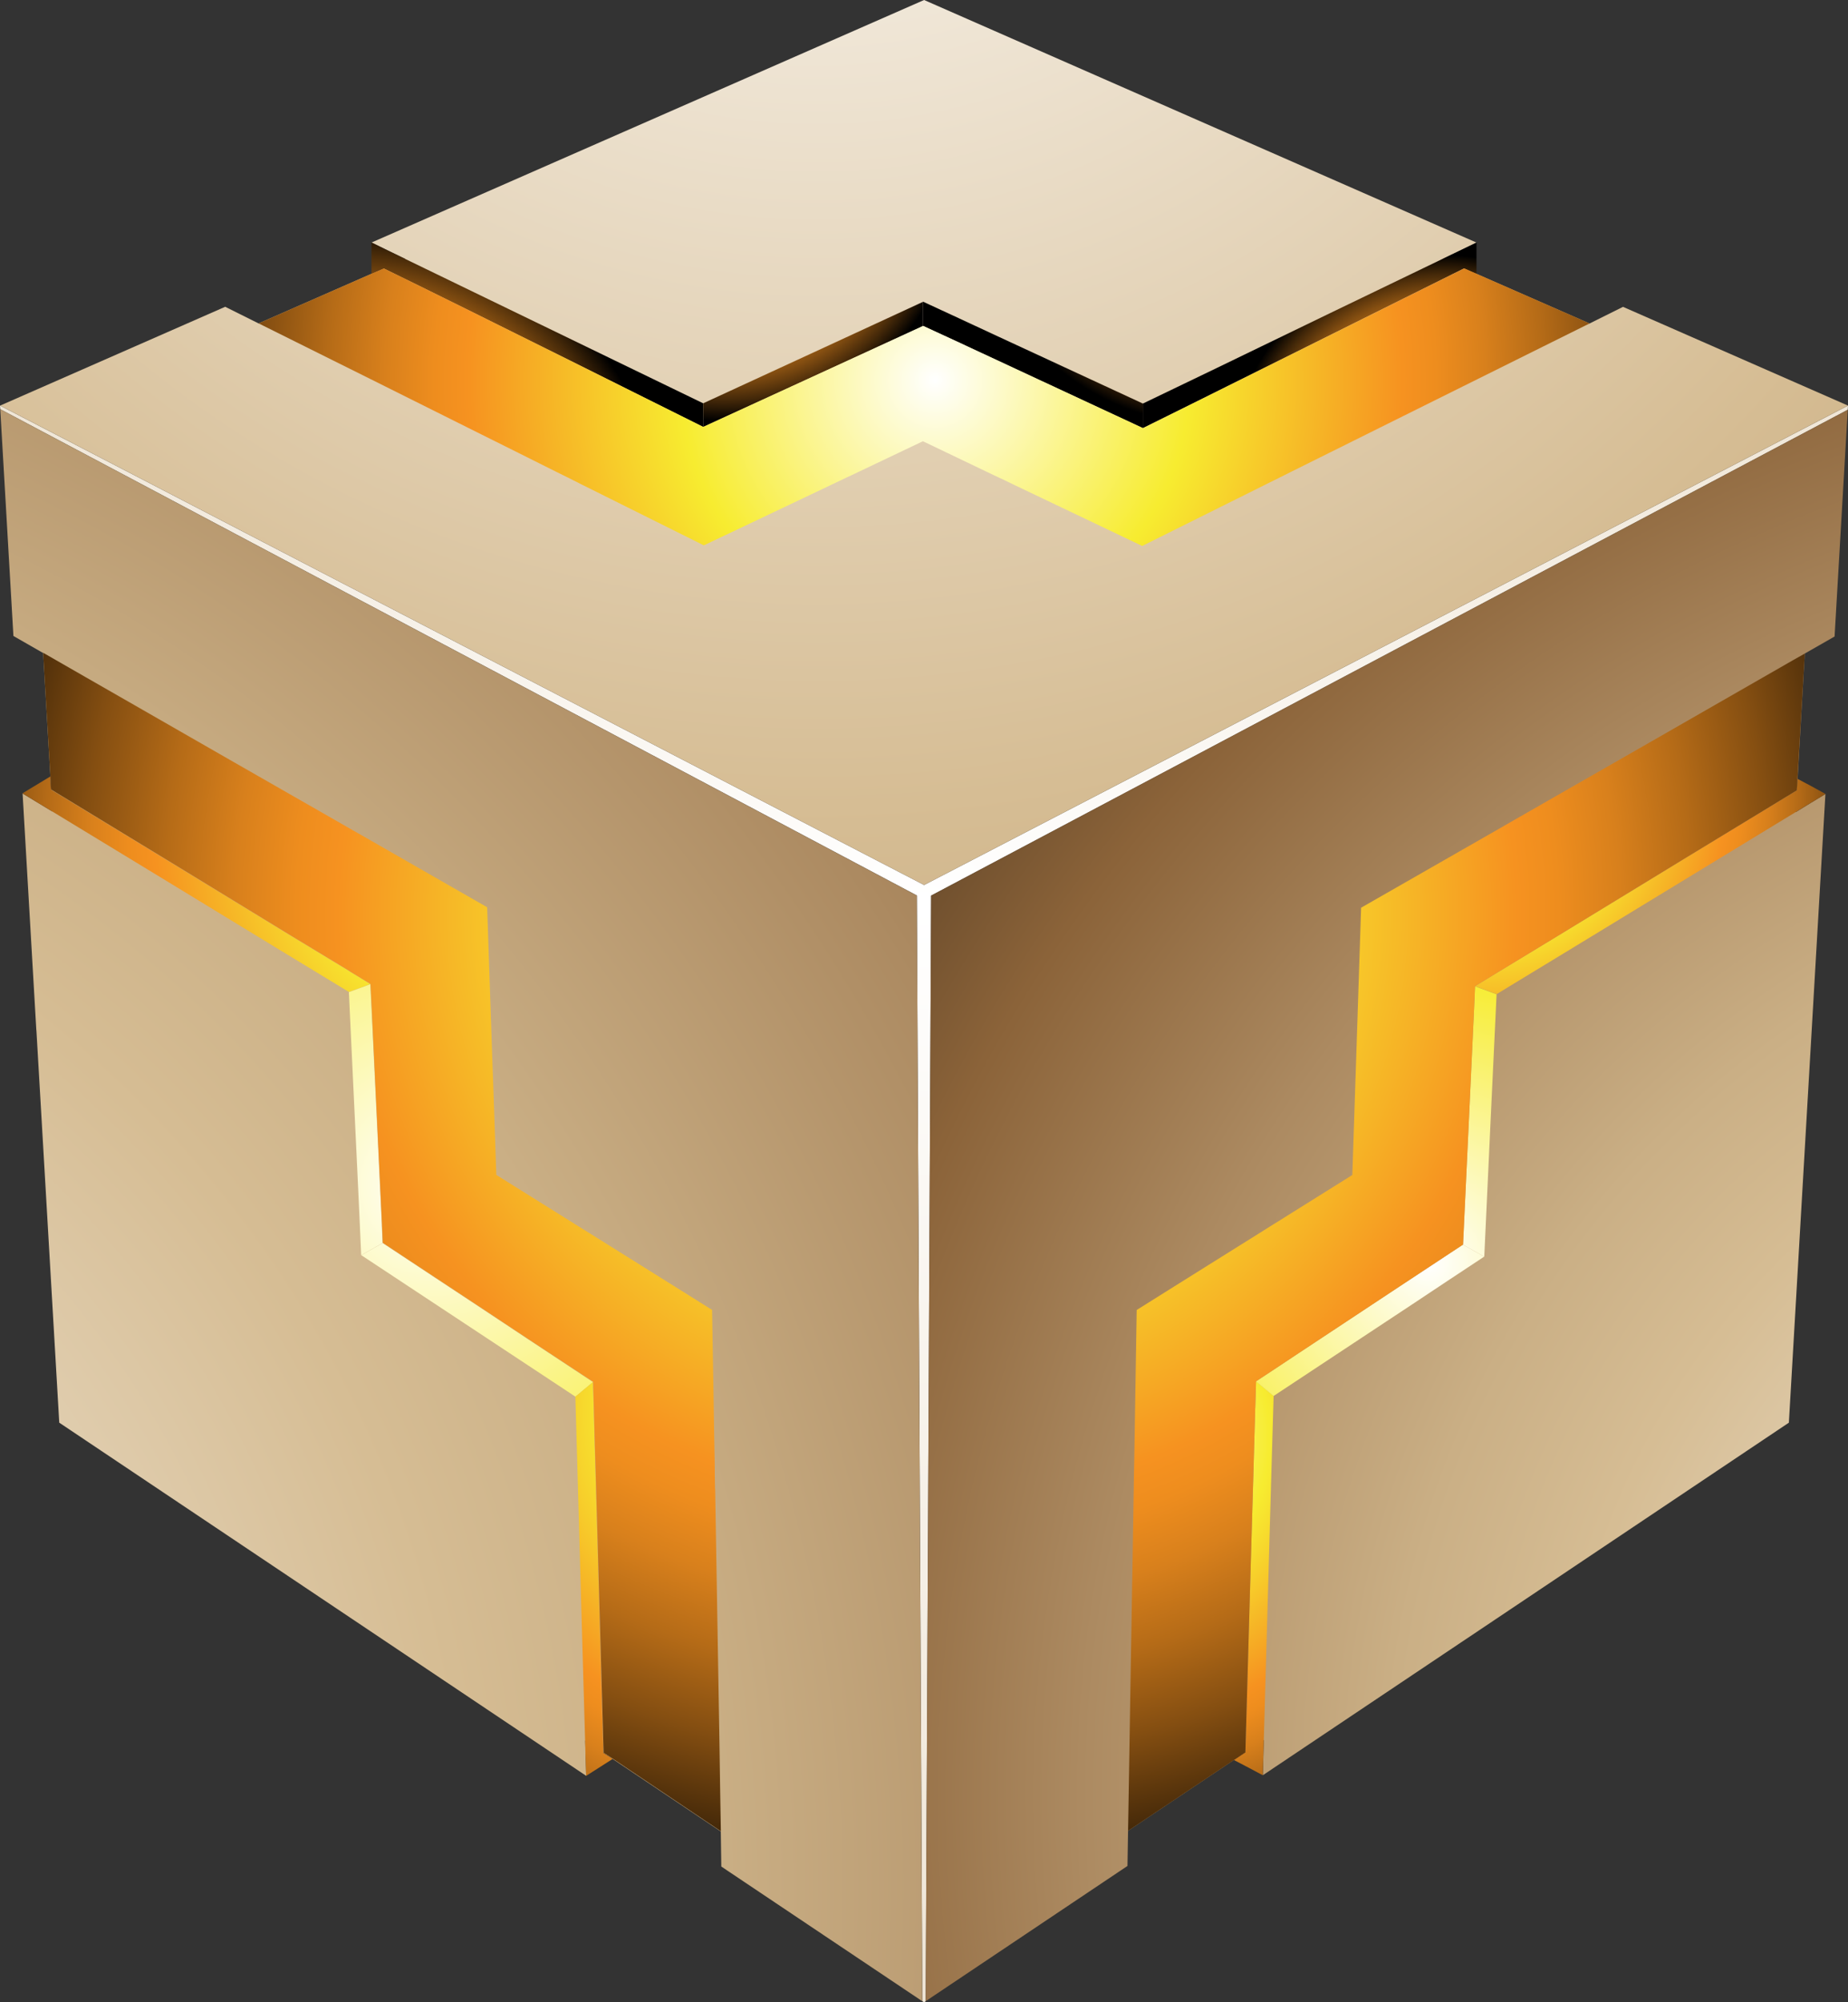 <svg width="229" height="248" viewBox="0 0 229 248" fill="none" xmlns="http://www.w3.org/2000/svg">
<rect x="0" y="0" width="229" height="248" fill="#333333" stroke="none"/>
<g id="icon" clip-path="url(#clip0_1_484)">
<g id="Group">
<path id="Vector" d="M228.968 50.756L229 50.236L114.512 109.611L0.016 50.236H0L0.032 50.683L113.612 110.909L114.293 247.862L114.512 248L114.715 247.862L115.388 110.926L228.968 50.756Z" fill="url(#paint0_radial_1_484)"/>
<path id="Vector_2" d="M4.511 127.603L7.343 176.208L47.556 203.144L72.644 219.952C72.603 218.499 72.563 217.047 72.522 215.586L74.778 217.095L89.318 226.842C89.343 228.287 89.367 229.732 89.383 231.184L114.285 247.862L113.611 110.917L0.032 50.683L1.663 78.771C2.888 79.477 4.114 80.175 5.347 80.881L6.337 97.811L6.491 100.513C5.258 99.766 4.032 99.028 2.799 98.281L4.503 127.603H4.511Z" fill="url(#paint1_radial_1_484)"/>
<path id="Vector_3" d="M181.566 203.079L221.673 176.208L224.497 127.668L226.201 98.346C224.967 99.093 223.734 99.84 222.517 100.594L222.671 97.892L223.645 80.946L227.337 78.836L228.968 50.756L115.38 110.926L114.707 247.862L139.714 231.111C139.739 229.658 139.763 228.214 139.787 226.761L154.352 217.014L156.607 215.505C156.575 216.957 156.526 218.41 156.494 219.871L181.574 203.071L181.566 203.079Z" fill="url(#paint2_radial_1_484)"/>
<path id="Vector_4" d="M73.163 18.139L46.047 30.036C47.442 30.718 48.838 31.392 50.233 32.073L32.042 40.059C30.654 39.369 29.283 38.679 27.904 37.998L0.016 50.236L114.512 109.611L229 50.236L201.12 38.006C199.733 38.696 198.362 39.377 196.974 40.067L178.758 32.081C180.162 31.4 181.558 30.718 182.961 30.044L155.836 18.139L114.512 0L73.163 18.139Z" fill="url(#paint3_radial_1_484)"/>
</g>
<g id="Group_2">
<path id="Vector_5" d="M114.382 40.376L141.629 53.036L119.559 42.745L114.382 40.376Z" fill="url(#paint4_radial_1_484)"/>
<path id="Vector_6" d="M43.426 120.381L43.118 120.178L36.059 115.909C26.143 109.854 16.236 103.833 6.321 97.803L6.224 96.179L4.933 96.959L2.783 98.257C4.017 99.02 5.242 99.758 6.475 100.505C15.952 106.259 25.421 112.021 34.898 117.8C37.681 119.48 40.472 121.176 43.239 122.864L45.901 121.89C45.081 121.379 44.245 120.867 43.426 120.381Z" fill="url(#paint5_radial_1_484)"/>
<path id="Vector_7" d="M47.313 151.699C47.199 149.297 47.086 146.903 46.972 144.5C46.647 137.87 46.331 131.215 46.023 124.576C45.982 123.684 45.933 122.791 45.893 121.906L43.231 122.88C43.572 130.136 43.913 137.391 44.262 144.646C44.432 148.25 44.603 151.861 44.757 155.465L47.402 153.963L47.305 151.699H47.313Z" fill="url(#paint6_radial_1_484)"/>
<path id="Vector_8" d="M71.2 169.675C67.378 167.16 63.565 164.644 59.759 162.112C55.646 159.409 51.548 156.682 47.418 153.963L44.773 155.465C53.625 161.308 62.445 167.143 71.306 172.987L73.48 171.177C72.717 170.682 71.963 170.17 71.2 169.675Z" fill="url(#paint7_radial_1_484)"/>
<path id="Vector_9" d="M74.291 200.182L73.772 181.743C73.699 179.325 73.626 176.906 73.569 174.488C73.529 173.384 73.496 172.28 73.472 171.177L71.297 172.987C71.379 175.924 71.468 178.854 71.549 181.8C71.857 193.057 72.182 204.329 72.506 215.586C72.547 217.039 72.579 218.483 72.636 219.952L74.811 218.564L75.914 217.858L74.77 217.112C74.616 211.455 74.446 205.823 74.291 200.182Z" fill="url(#paint8_radial_1_484)"/>
<path id="Vector_10" d="M155.545 174.399C155.455 177.296 155.39 180.201 155.301 183.099L155.05 191.653C154.806 200.109 154.571 208.566 154.327 217.03L152.899 217.988L154.287 218.71L156.478 219.871C156.518 218.41 156.559 216.957 156.607 215.513C156.908 204.711 157.216 193.941 157.524 183.164C157.622 179.739 157.719 176.314 157.825 172.897L155.65 171.087C155.626 172.191 155.593 173.295 155.553 174.399H155.545Z" fill="url(#paint9_radial_1_484)"/>
<path id="Vector_11" d="M178.978 155.684L173.436 159.336L160.932 167.598C159.926 168.263 158.928 168.929 157.922 169.594C157.159 170.089 156.397 170.601 155.642 171.096L157.817 172.906C163.513 169.132 169.225 165.366 174.929 161.6C177.915 159.604 180.925 157.624 183.919 155.643L181.29 154.158L178.97 155.684H178.978Z" fill="url(#paint10_radial_1_484)"/>
<path id="Vector_12" d="M182.67 124.828L182.077 137.545L181.298 154.166L183.927 155.652C184.422 144.817 184.941 133.983 185.453 123.148L182.783 122.158L182.67 124.828Z" fill="url(#paint11_radial_1_484)"/>
<path id="Vector_13" d="M223.945 97.105L222.744 96.464L222.663 97.892L208.95 106.219L193.055 115.909C190.564 117.418 188.065 118.936 185.574 120.446C184.641 121.014 183.724 121.574 182.791 122.142L185.461 123.132C188.39 121.355 191.303 119.569 194.232 117.8C203.652 112.054 213.08 106.332 222.509 100.586C223.742 99.823 224.967 99.085 226.217 98.338L223.953 97.097L223.945 97.105Z" fill="url(#paint12_radial_1_484)"/>
<path id="Vector_14" d="M181.436 33.242L182.962 33.907V30.044C181.55 30.726 180.146 31.4 178.759 32.065C169.436 36.561 160.105 41.049 150.814 45.562C147.763 47.031 144.688 48.516 141.621 49.985V53.028C142.668 52.533 181.428 33.242 181.428 33.242H181.436Z" fill="url(#paint13_radial_1_484)"/>
<path id="Vector_15" d="M119.559 42.746L141.629 53.028V49.985C135.519 47.153 129.409 44.328 123.291 41.496C120.338 40.108 117.368 38.753 114.382 37.365V40.36L119.559 42.738V42.746Z" fill="url(#paint14_radial_1_484)"/>
<path id="Vector_16" d="M87.136 52.882V49.952C83.988 48.427 80.832 46.901 77.667 45.367C68.514 40.944 59.37 36.496 50.218 32.073C48.814 31.408 47.434 30.726 46.031 30.036V33.908L47.556 33.258C57.252 37.965 86.089 52.355 87.136 52.882Z" fill="url(#paint15_radial_1_484)"/>
<path id="Vector_17" d="M114.382 40.376V37.381C105.303 41.585 96.223 45.765 87.136 49.952V52.882C87.996 52.484 106.358 44.085 114.382 40.376Z" fill="url(#paint16_radial_1_484)"/>
<path id="Vector_18" d="M88.604 184.414C88.588 183.326 88.564 182.238 88.564 181.143C88.507 178.627 88.475 176.103 88.434 173.587C88.361 169.813 88.304 166.023 88.239 162.241C86.925 161.422 85.627 160.602 84.312 159.782C80.523 157.421 76.734 155.043 72.961 152.681C72.198 152.21 71.443 151.748 70.697 151.269C67.63 149.362 64.563 147.438 61.504 145.523C61.374 141.579 61.236 137.643 61.098 133.715C61.074 132.822 61.041 131.929 61.001 131.053C60.79 124.812 60.579 118.595 60.368 112.37C57.512 110.731 54.656 109.1 51.8 107.46C49.552 106.178 47.321 104.888 45.065 103.597C44.132 103.078 43.199 102.534 42.266 101.998C33.454 96.967 24.65 91.919 15.838 86.863C12.35 84.858 8.836 82.862 5.347 80.849L6.24 96.163L6.337 97.786C16.252 103.808 26.159 109.838 36.075 115.893L43.134 120.161L43.442 120.364C44.262 120.859 45.097 121.371 45.917 121.874C45.958 122.767 45.998 123.659 46.047 124.544C46.355 131.191 46.672 137.837 46.996 144.468C47.11 146.87 47.223 149.264 47.337 151.667L47.434 153.931C51.564 156.65 55.662 159.377 59.776 162.079C63.581 164.611 67.394 167.127 71.216 169.643C71.979 170.138 72.725 170.649 73.496 171.144C73.521 172.248 73.553 173.352 73.594 174.456C73.65 176.874 73.723 179.292 73.796 181.711L74.316 200.15C74.47 205.79 74.64 211.423 74.794 217.079L75.939 217.826L89.326 226.81C89.27 223.231 89.197 219.652 89.156 216.073C88.969 205.49 88.791 194.94 88.621 184.381L88.604 184.414Z" fill="url(#paint17_radial_1_484)"/>
<path id="Vector_19" d="M155.049 191.653L155.301 183.099C155.39 180.201 155.455 177.296 155.544 174.399C155.585 173.295 155.617 172.191 155.642 171.088C156.388 170.592 157.159 170.081 157.922 169.586C158.928 168.921 159.926 168.255 160.932 167.59L173.436 159.328L178.977 155.676L181.298 154.15L182.077 137.529L182.669 124.812L182.783 122.142C183.716 121.574 184.633 121.005 185.566 120.445C188.057 118.928 190.556 117.418 193.047 115.909L208.942 106.219L222.655 97.892L222.736 96.463L223.645 80.946L222.29 81.709C210.354 88.559 198.378 95.417 186.426 102.258C186.386 102.291 186.353 102.299 186.312 102.331C185.42 102.842 184.527 103.354 183.643 103.857C178.653 106.714 173.663 109.57 168.665 112.427C168.454 118.92 168.243 125.453 168.056 131.085C168.024 132.002 167.999 132.879 167.967 133.747C167.796 138.99 167.659 143.226 167.577 145.531C164.535 147.438 161.484 149.337 158.441 151.245C157.678 151.707 156.924 152.194 156.161 152.673C151.057 155.854 145.97 159.052 140.858 162.25C140.818 165.082 140.761 167.89 140.72 170.722C140.663 174.172 140.607 177.621 140.55 181.078C140.517 182.165 140.509 183.253 140.493 184.349C140.339 193.357 140.193 202.366 140.039 211.39C139.966 216.527 139.868 221.632 139.787 226.761L152.899 217.996L154.327 217.039C154.571 208.582 154.806 200.126 155.049 191.661V191.653Z" fill="url(#paint18_radial_1_484)"/>
<path id="Vector_20" d="M150.992 62.913C152.94 61.956 154.895 60.974 156.851 60C157.881 59.488 158.912 58.985 159.95 58.458C169.241 53.848 178.547 49.206 187.846 44.596C190.881 43.078 193.923 41.585 196.982 40.059L182.97 33.908L181.444 33.242C181.444 33.242 142.684 52.533 141.637 53.028L114.39 40.368C106.358 44.077 88.004 52.476 87.144 52.874C86.097 52.355 57.268 37.965 47.564 33.25L46.039 33.9L32.042 40.051C41.259 44.629 50.485 49.23 59.686 53.824C62.729 55.341 65.772 56.851 68.806 58.377C69.853 58.888 70.9 59.407 71.93 59.935C77.034 62.483 82.129 65.015 87.217 67.547C88.629 66.882 90.032 66.2 91.444 65.543C95.274 63.717 99.112 61.891 102.958 60.073C103.81 59.659 104.67 59.253 105.53 58.855C108.467 57.451 111.413 56.056 114.366 54.651C117.303 56.056 120.249 57.468 123.202 58.88C124.062 59.277 124.93 59.683 125.791 60.113C131.032 62.605 136.282 65.121 141.54 67.62C144.696 66.054 147.844 64.48 151.001 62.913H150.992Z" fill="url(#paint19_radial_1_484)"/>
</g>
</g>
<defs>
<radialGradient id="paint0_radial_1_484" cx="0" cy="0" r="1" gradientUnits="userSpaceOnUse" gradientTransform="translate(114.504 109.611) scale(1066.14 1066.37)">
<stop stop-color="white"/>
<stop offset="0.34" stop-color="#D6BD94"/>
<stop offset="0.42" stop-color="#CAAF85"/>
<stop offset="0.56" stop-color="#AC8A61"/>
<stop offset="0.69" stop-color="#8B6339"/>
<stop offset="1"/>
</radialGradient>
<radialGradient id="paint1_radial_1_484" cx="0" cy="0" r="1" gradientUnits="userSpaceOnUse" gradientTransform="translate(-79.217 233.465) scale(399.166 399.253)">
<stop stop-color="white"/>
<stop offset="0.34" stop-color="#D6BD94"/>
<stop offset="0.42" stop-color="#CAAF85"/>
<stop offset="0.56" stop-color="#AC8A61"/>
<stop offset="0.69" stop-color="#8B6339"/>
<stop offset="1"/>
</radialGradient>
<radialGradient id="paint2_radial_1_484" cx="0" cy="0" r="1" gradientUnits="userSpaceOnUse" gradientTransform="translate(284.605 220.918) scale(267.85 267.908)">
<stop stop-color="white"/>
<stop offset="0.34" stop-color="#D6BD94"/>
<stop offset="0.42" stop-color="#CAAF85"/>
<stop offset="0.56" stop-color="#AC8A61"/>
<stop offset="0.69" stop-color="#8B6339"/>
<stop offset="1"/>
</radialGradient>
<radialGradient id="paint3_radial_1_484" cx="0" cy="0" r="1" gradientUnits="userSpaceOnUse" gradientTransform="translate(101.651 -54.099) scale(448.807 448.905)">
<stop stop-color="white"/>
<stop offset="0.34" stop-color="#D6BD94"/>
<stop offset="0.42" stop-color="#CAAF85"/>
<stop offset="0.56" stop-color="#AC8A61"/>
<stop offset="0.69" stop-color="#8B6339"/>
<stop offset="1"/>
</radialGradient>
<radialGradient id="paint4_radial_1_484" cx="0" cy="0" r="1" gradientUnits="userSpaceOnUse" gradientTransform="translate(115.867 47.096) scale(101.814 101.836)">
<stop stop-color="white"/>
<stop offset="0.31" stop-color="#F7EC30"/>
<stop offset="0.57" stop-color="#F69220"/>
<stop offset="0.61" stop-color="#EE8D1E"/>
<stop offset="0.67" stop-color="#D8801C"/>
<stop offset="0.74" stop-color="#B56B17"/>
<stop offset="0.82" stop-color="#844E11"/>
<stop offset="0.91" stop-color="#452909"/>
<stop offset="1"/>
</radialGradient>
<radialGradient id="paint5_radial_1_484" cx="0" cy="0" r="1" gradientUnits="userSpaceOnUse" gradientTransform="translate(63.541 102.729) scale(78.178 78.195)">
<stop stop-color="white"/>
<stop offset="0.31" stop-color="#F7EC30"/>
<stop offset="0.57" stop-color="#F69220"/>
<stop offset="0.61" stop-color="#EE8D1E"/>
<stop offset="0.67" stop-color="#D8801C"/>
<stop offset="0.74" stop-color="#B56B17"/>
<stop offset="0.82" stop-color="#844E11"/>
<stop offset="0.91" stop-color="#452909"/>
<stop offset="1"/>
</radialGradient>
<radialGradient id="paint6_radial_1_484" cx="0" cy="0" r="1" gradientUnits="userSpaceOnUse" gradientTransform="translate(53.642 146.57) scale(156.007 156.041)">
<stop stop-color="white"/>
<stop offset="0.31" stop-color="#F7EC30"/>
<stop offset="0.57" stop-color="#F69220"/>
<stop offset="0.61" stop-color="#EE8D1E"/>
<stop offset="0.67" stop-color="#D8801C"/>
<stop offset="0.74" stop-color="#B56B17"/>
<stop offset="0.82" stop-color="#844E11"/>
<stop offset="0.91" stop-color="#452909"/>
<stop offset="1"/>
</radialGradient>
<radialGradient id="paint7_radial_1_484" cx="0" cy="0" r="1" gradientUnits="userSpaceOnUse" gradientTransform="translate(53.642 146.57) scale(156.023 156.057)">
<stop stop-color="white"/>
<stop offset="0.31" stop-color="#F7EC30"/>
<stop offset="0.57" stop-color="#F69220"/>
<stop offset="0.61" stop-color="#EE8D1E"/>
<stop offset="0.67" stop-color="#D8801C"/>
<stop offset="0.74" stop-color="#B56B17"/>
<stop offset="0.82" stop-color="#844E11"/>
<stop offset="0.91" stop-color="#452909"/>
<stop offset="1"/>
</radialGradient>
<radialGradient id="paint8_radial_1_484" cx="0" cy="0" r="1" gradientUnits="userSpaceOnUse" gradientTransform="translate(98.893 174.861) scale(72.685 72.701)">
<stop stop-color="white"/>
<stop offset="0.31" stop-color="#F7EC30"/>
<stop offset="0.57" stop-color="#F69220"/>
<stop offset="0.61" stop-color="#EE8D1E"/>
<stop offset="0.67" stop-color="#D8801C"/>
<stop offset="0.74" stop-color="#B56B17"/>
<stop offset="0.82" stop-color="#844E11"/>
<stop offset="0.91" stop-color="#452909"/>
<stop offset="1"/>
</radialGradient>
<radialGradient id="paint9_radial_1_484" cx="0" cy="0" r="1" gradientUnits="userSpaceOnUse" gradientTransform="translate(138.254 178.156) scale(61.609 61.623)">
<stop stop-color="white"/>
<stop offset="0.31" stop-color="#F7EC30"/>
<stop offset="0.57" stop-color="#F69220"/>
<stop offset="0.61" stop-color="#EE8D1E"/>
<stop offset="0.67" stop-color="#D8801C"/>
<stop offset="0.74" stop-color="#B56B17"/>
<stop offset="0.82" stop-color="#844E11"/>
<stop offset="0.91" stop-color="#452909"/>
<stop offset="1"/>
</radialGradient>
<radialGradient id="paint10_radial_1_484" cx="0" cy="0" r="1" gradientUnits="userSpaceOnUse" gradientTransform="translate(177.136 156.471) scale(115.843 115.868)">
<stop stop-color="white"/>
<stop offset="0.31" stop-color="#F7EC30"/>
<stop offset="0.57" stop-color="#F69220"/>
<stop offset="0.61" stop-color="#EE8D1E"/>
<stop offset="0.67" stop-color="#D8801C"/>
<stop offset="0.74" stop-color="#B56B17"/>
<stop offset="0.82" stop-color="#844E11"/>
<stop offset="0.91" stop-color="#452909"/>
<stop offset="1"/>
</radialGradient>
<radialGradient id="paint11_radial_1_484" cx="0" cy="0" r="1" gradientUnits="userSpaceOnUse" gradientTransform="translate(177.144 156.471) scale(115.802 115.827)">
<stop stop-color="white"/>
<stop offset="0.31" stop-color="#F7EC30"/>
<stop offset="0.57" stop-color="#F69220"/>
<stop offset="0.61" stop-color="#EE8D1E"/>
<stop offset="0.67" stop-color="#D8801C"/>
<stop offset="0.74" stop-color="#B56B17"/>
<stop offset="0.82" stop-color="#844E11"/>
<stop offset="0.91" stop-color="#452909"/>
<stop offset="1"/>
</radialGradient>
<radialGradient id="paint12_radial_1_484" cx="0" cy="0" r="1" gradientUnits="userSpaceOnUse" gradientTransform="translate(183.497 99.312) scale(53.138 53.15)">
<stop stop-color="white"/>
<stop offset="0.31" stop-color="#F7EC30"/>
<stop offset="0.57" stop-color="#F69220"/>
<stop offset="0.61" stop-color="#EE8D1E"/>
<stop offset="0.67" stop-color="#D8801C"/>
<stop offset="0.74" stop-color="#B56B17"/>
<stop offset="0.82" stop-color="#844E11"/>
<stop offset="0.91" stop-color="#452909"/>
<stop offset="1"/>
</radialGradient>
<radialGradient id="paint13_radial_1_484" cx="0" cy="0" r="1" gradientUnits="userSpaceOnUse" gradientTransform="translate(179.035 58.173) scale(26.598 26.603)">
<stop stop-color="white"/>
<stop offset="0.31" stop-color="#F7EC30"/>
<stop offset="0.57" stop-color="#F69220"/>
<stop offset="0.61" stop-color="#EE8D1E"/>
<stop offset="0.67" stop-color="#D8801C"/>
<stop offset="0.74" stop-color="#B56B17"/>
<stop offset="0.82" stop-color="#844E11"/>
<stop offset="0.91" stop-color="#452909"/>
<stop offset="1"/>
</radialGradient>
<radialGradient id="paint14_radial_1_484" cx="0" cy="0" r="1" gradientUnits="userSpaceOnUse" gradientTransform="translate(150.741 21.637) scale(31.028 31.035)">
<stop stop-color="white"/>
<stop offset="0.31" stop-color="#F7EC30"/>
<stop offset="0.57" stop-color="#F69220"/>
<stop offset="0.61" stop-color="#EE8D1E"/>
<stop offset="0.67" stop-color="#D8801C"/>
<stop offset="0.74" stop-color="#B56B17"/>
<stop offset="0.82" stop-color="#844E11"/>
<stop offset="0.91" stop-color="#452909"/>
<stop offset="1"/>
</radialGradient>
<radialGradient id="paint15_radial_1_484" cx="0" cy="0" r="1" gradientUnits="userSpaceOnUse" gradientTransform="translate(43.28 66.663) scale(38.996 39.004)">
<stop stop-color="white"/>
<stop offset="0.31" stop-color="#F7EC30"/>
<stop offset="0.57" stop-color="#F69220"/>
<stop offset="0.61" stop-color="#EE8D1E"/>
<stop offset="0.67" stop-color="#D8801C"/>
<stop offset="0.74" stop-color="#B56B17"/>
<stop offset="0.82" stop-color="#844E11"/>
<stop offset="0.91" stop-color="#452909"/>
<stop offset="1"/>
</radialGradient>
<radialGradient id="paint16_radial_1_484" cx="0" cy="0" r="1" gradientUnits="userSpaceOnUse" gradientTransform="translate(89.7 23.049) scale(29.088 29.095)">
<stop stop-color="white"/>
<stop offset="0.31" stop-color="#F7EC30"/>
<stop offset="0.57" stop-color="#F69220"/>
<stop offset="0.61" stop-color="#EE8D1E"/>
<stop offset="0.67" stop-color="#D8801C"/>
<stop offset="0.74" stop-color="#B56B17"/>
<stop offset="0.82" stop-color="#844E11"/>
<stop offset="0.91" stop-color="#452909"/>
<stop offset="1"/>
</radialGradient>
<radialGradient id="paint17_radial_1_484" cx="0" cy="0" r="1" gradientUnits="userSpaceOnUse" gradientTransform="translate(114.918 113.101) scale(128.184 128.212)">
<stop stop-color="white"/>
<stop offset="0.31" stop-color="#F7EC30"/>
<stop offset="0.57" stop-color="#F69220"/>
<stop offset="0.61" stop-color="#EE8D1E"/>
<stop offset="0.67" stop-color="#D8801C"/>
<stop offset="0.74" stop-color="#B56B17"/>
<stop offset="0.82" stop-color="#844E11"/>
<stop offset="0.91" stop-color="#452909"/>
<stop offset="1"/>
</radialGradient>
<radialGradient id="paint18_radial_1_484" cx="0" cy="0" r="1" gradientUnits="userSpaceOnUse" gradientTransform="translate(114.918 113.101) scale(128.184 128.212)">
<stop stop-color="white"/>
<stop offset="0.31" stop-color="#F7EC30"/>
<stop offset="0.57" stop-color="#F69220"/>
<stop offset="0.61" stop-color="#EE8D1E"/>
<stop offset="0.67" stop-color="#D8801C"/>
<stop offset="0.74" stop-color="#B56B17"/>
<stop offset="0.82" stop-color="#844E11"/>
<stop offset="0.91" stop-color="#452909"/>
<stop offset="1"/>
</radialGradient>
<radialGradient id="paint19_radial_1_484" cx="0" cy="0" r="1" gradientUnits="userSpaceOnUse" gradientTransform="translate(115.867 47.096) scale(101.814 101.836)">
<stop stop-color="white"/>
<stop offset="0.31" stop-color="#F7EC30"/>
<stop offset="0.57" stop-color="#F69220"/>
<stop offset="0.61" stop-color="#EE8D1E"/>
<stop offset="0.67" stop-color="#D8801C"/>
<stop offset="0.74" stop-color="#B56B17"/>
<stop offset="0.82" stop-color="#844E11"/>
<stop offset="0.91" stop-color="#452909"/>
<stop offset="1"/>
</radialGradient>
<clipPath id="clip0_1_484">
<rect width="229" height="248" fill="white"/>
</clipPath>
</defs>
</svg>
